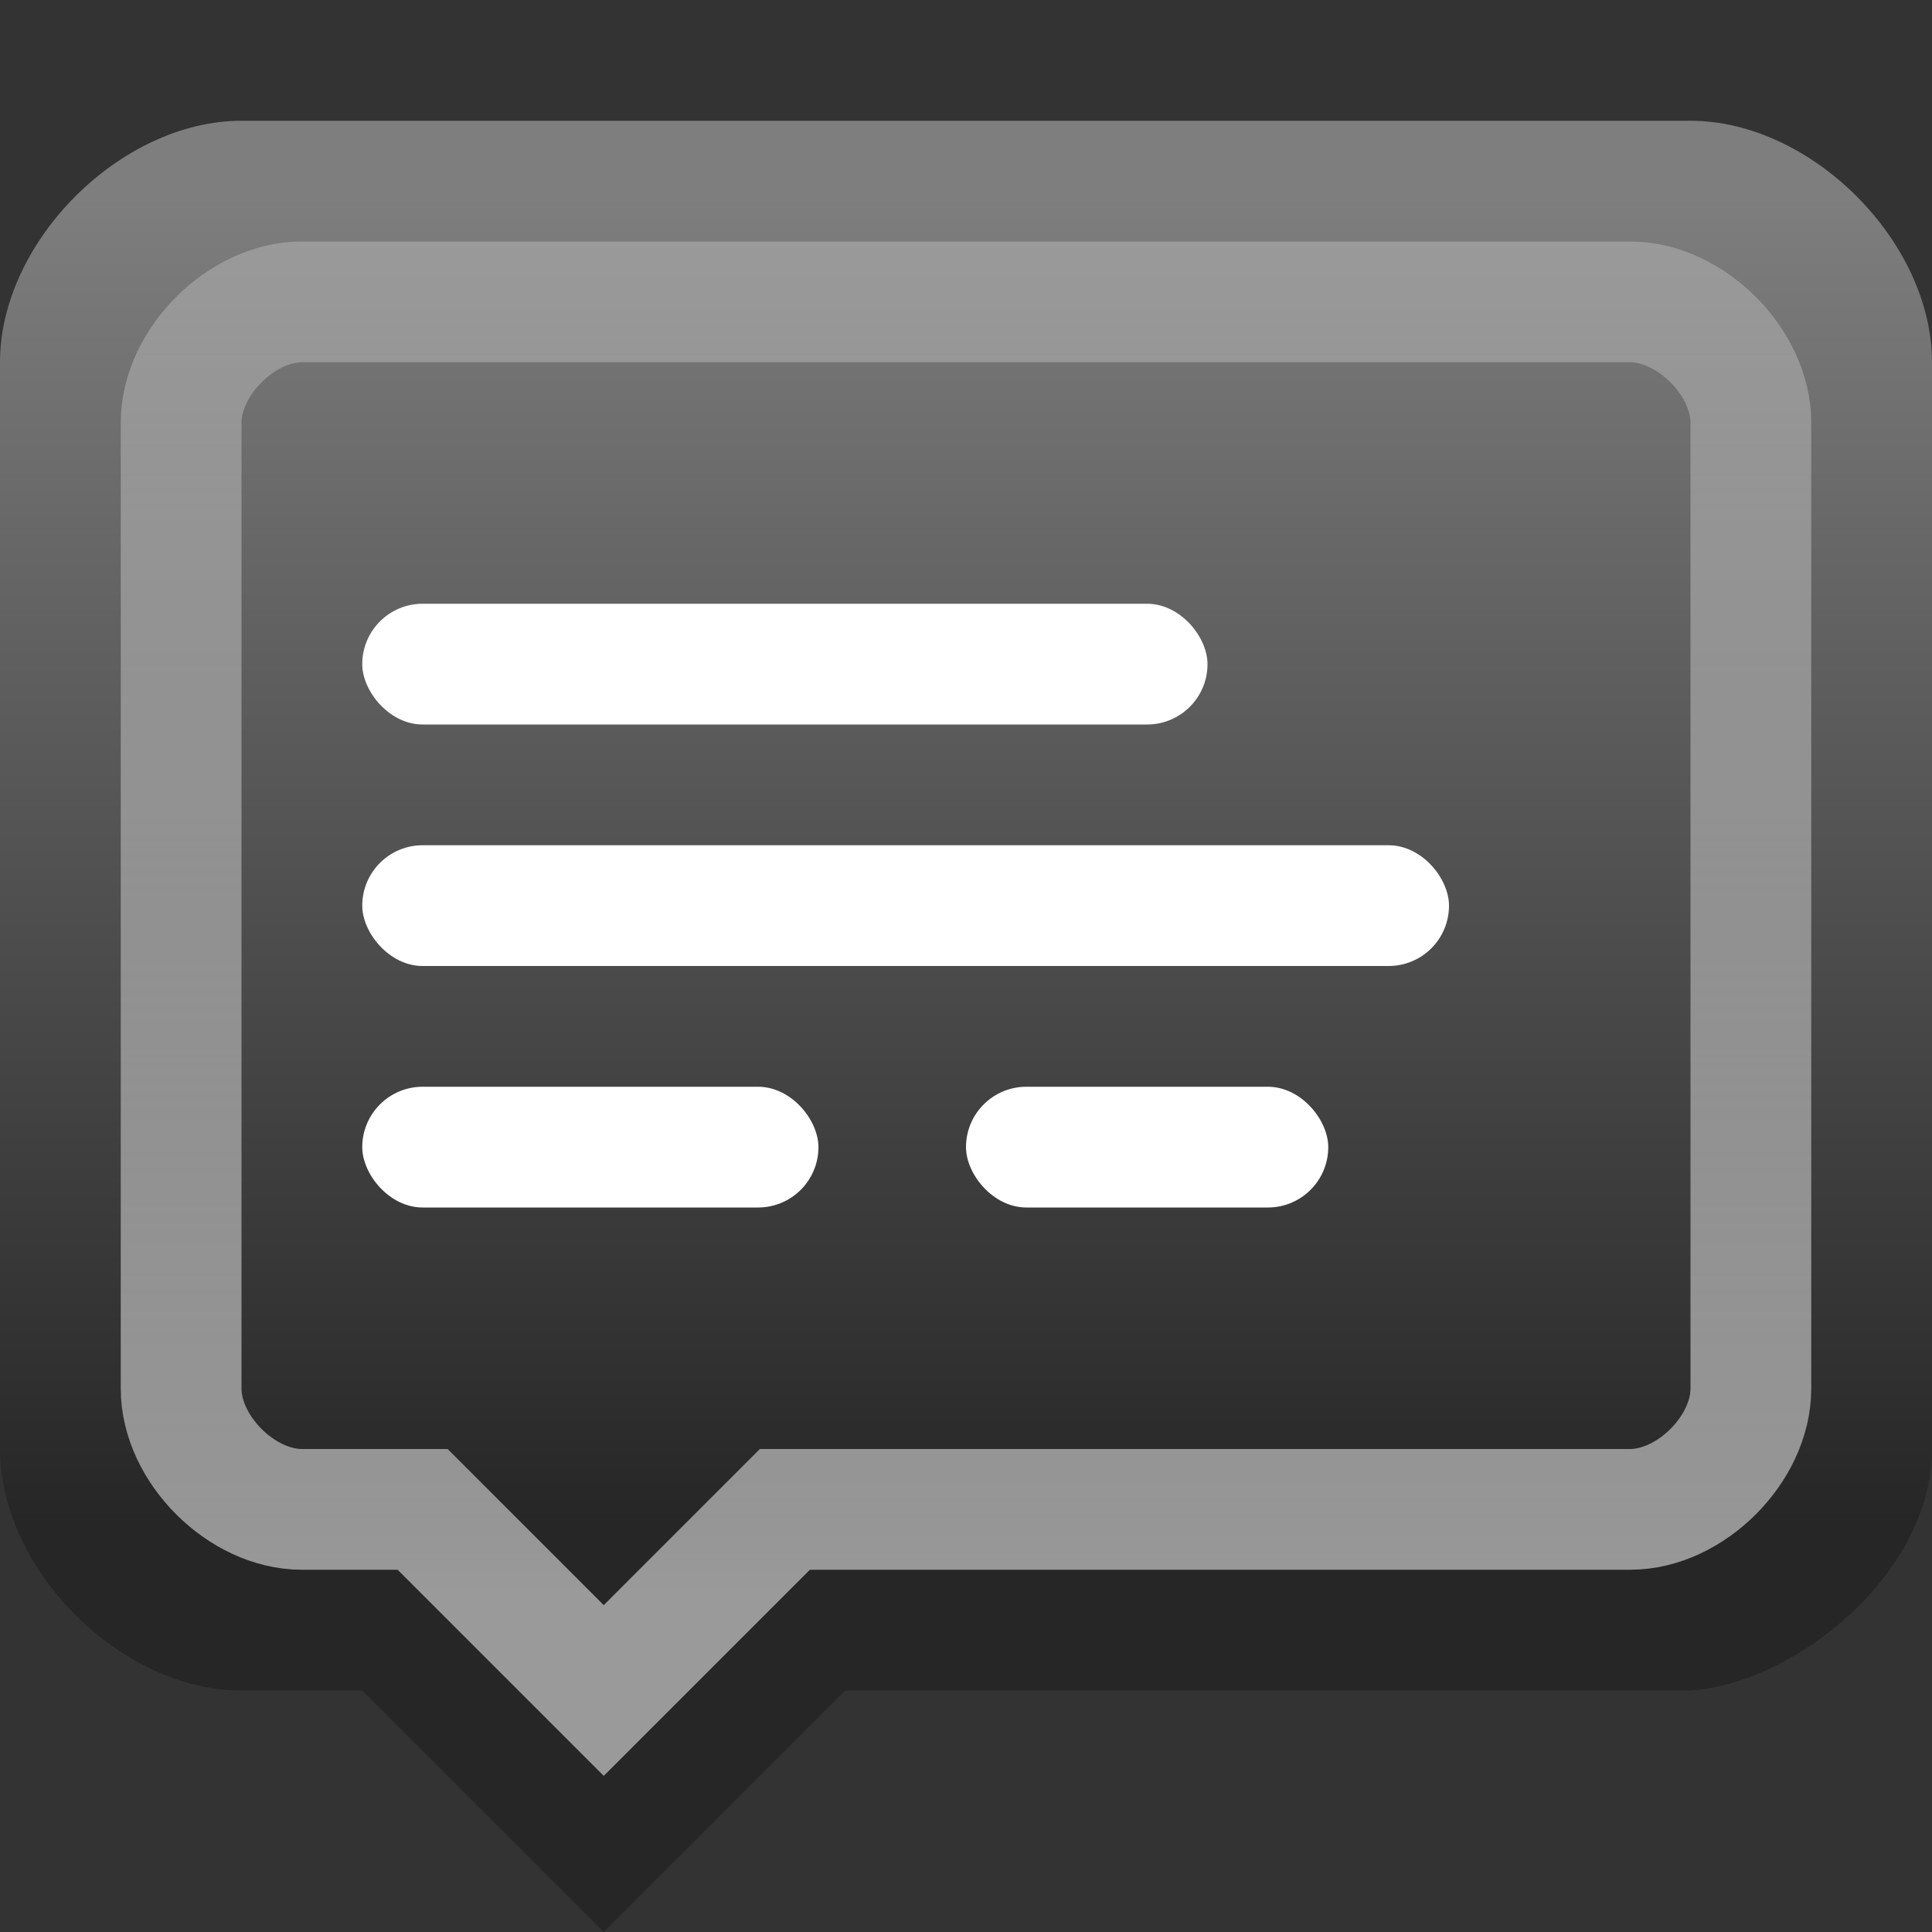 <?xml version="1.0" encoding="UTF-8" standalone="no"?>
<svg
   xmlns:dc="http://purl.org/dc/elements/1.1/"
   xmlns:cc="http://creativecommons.org/ns#"
   xmlns:rdf="http://www.w3.org/1999/02/22-rdf-syntax-ns#"
   xmlns:svg="http://www.w3.org/2000/svg"
   xmlns="http://www.w3.org/2000/svg"
   xmlns:xlink="http://www.w3.org/1999/xlink"
   xmlns:sodipodi="http://sodipodi.sourceforge.net/DTD/sodipodi-0.dtd"
   xmlns:inkscape="http://www.inkscape.org/namespaces/inkscape"
   viewBox="0 0 16 16"
   id="svg2"
   version="1.1"
   inkscape:version="0.91 r"
   width="100%"
   height="100%"
   sodipodi:docname="preferences-desktop-notification16.svg">
  <rect x="0" y="0" width="16" height="16" fill="#333333" stroke="none"/>
  <sodipodi:namedview
     pagecolor="#ffffff"
     bordercolor="#666666"
     borderopacity="1"
     objecttolerance="10"
     gridtolerance="10"
     guidetolerance="10"
     inkscape:pageopacity="0"
     inkscape:pageshadow="2"
     inkscape:window-width="780"
     inkscape:window-height="716"
     id="namedview30"
     showgrid="true"
     inkscape:zoom="20.85965"
     inkscape:cx="13.590298"
     inkscape:cy="6.6606891"
     inkscape:window-x="0"
     inkscape:window-y="0"
     inkscape:window-maximized="0"
     inkscape:current-layer="svg2"
     inkscape:snap-bbox="true"
     inkscape:snap-bbox-edge-midpoints="true"
     inkscape:bbox-nodes="true"
     inkscape:bbox-paths="true"
     inkscape:snap-global="true">
    <inkscape:grid
       type="xygrid"
       id="grid3009" />
  </sodipodi:namedview>
  <defs
     id="defs4">
    <linearGradient
       id="linearGradient4544">
      <stop
         id="stop4546"
         offset="0"
         style="stop-color:#ffffff;stop-opacity:0.235" />
      <stop
         id="stop4548"
         offset="1"
         style="stop-color:#ffffff;stop-opacity:0.535" />
    </linearGradient>
    <linearGradient
       gradientUnits="userSpaceOnUse"
       id="linearGradient3756-2"
       x2="0"
       y1="32.844"
       y2="47.269">
      <stop
         offset="0"
         stop-color="#fff"
         stop-opacity=".669"
         id="stop20-9" />
      <stop
         offset="1"
         stop-color="#fff"
         stop-opacity="0"
         id="stop22-7" />
    </linearGradient>
    <linearGradient
       id="linearGradient4031">
      <stop
         style="stop-color:#ffffff;stop-opacity:1;"
         offset="0"
         id="stop4033" />
      <stop
         style="stop-color:#ffffff;stop-opacity:0.706;"
         offset="1"
         id="stop4035" />
    </linearGradient>
    <filter
       id="filter3174-1"
       color-interpolation-filters="sRGB">
      <feGaussianBlur
         stdDeviation="1.71"
         id="feGaussianBlur3176-3" />
    </filter>
    <linearGradient
       gradientTransform="scale(1.006,0.994)"
       gradientUnits="userSpaceOnUse"
       id="ButtonShadow-1"
       y2="7.017"
       x2="45.448"
       y1="92.54"
       x1="45.448">
      <stop
         offset="0"
         style="stop-color:#000000;stop-opacity:1"
         id="stop3750-5" />
      <stop
         offset="1"
         style="stop-color:#000000;stop-opacity:0.588"
         id="stop3752-4" />
    </linearGradient>
    <filter
       id="filter3174-0-0"
       color-interpolation-filters="sRGB">
      <feGaussianBlur
         stdDeviation="1.71"
         id="feGaussianBlur3176-9-4" />
    </filter>
    <linearGradient
       gradientTransform="scale(1.006,0.994)"
       gradientUnits="userSpaceOnUse"
       id="ButtonShadow-3-0"
       y2="7.017"
       x2="45.448"
       y1="92.54"
       x1="45.448">
      <stop
         offset="0"
         style="stop-color:#000000;stop-opacity:1"
         id="stop3750-8-24" />
      <stop
         offset="1"
         style="stop-color:#000000;stop-opacity:0.588"
         id="stop3752-1-14" />
    </linearGradient>
    <linearGradient
       y2="7.017"
       x2="45.448"
       y1="92.54"
       x1="45.448"
       gradientTransform="scale(1.006,0.994)"
       gradientUnits="userSpaceOnUse"
       id="linearGradient3259"
       xlink:href="#ButtonShadow-30"
       inkscape:collect="always" />
    <linearGradient
       y2="7.017"
       x2="45.448"
       y1="92.54"
       x1="45.448"
       gradientTransform="scale(1.006,0.994)"
       gradientUnits="userSpaceOnUse"
       id="linearGradient3257"
       xlink:href="#ButtonShadow-3-4"
       inkscape:collect="always" />
    <filter
       id="filter3174-5"
       color-interpolation-filters="sRGB">
      <feGaussianBlur
         stdDeviation="1.71"
         id="feGaussianBlur3176-91" />
    </filter>
    <linearGradient
       gradientTransform="scale(1.006,0.994)"
       gradientUnits="userSpaceOnUse"
       id="ButtonShadow-30"
       y2="7.017"
       x2="45.448"
       y1="92.54"
       x1="45.448">
      <stop
         offset="0"
         style="stop-color:#000000;stop-opacity:1"
         id="stop3750-4" />
      <stop
         offset="1"
         style="stop-color:#000000;stop-opacity:0.588"
         id="stop3752-0" />
    </linearGradient>
    <filter
       id="filter3174-0-3"
       color-interpolation-filters="sRGB">
      <feGaussianBlur
         stdDeviation="1.71"
         id="feGaussianBlur3176-9-1" />
    </filter>
    <linearGradient
       gradientTransform="scale(1.006,0.994)"
       gradientUnits="userSpaceOnUse"
       id="ButtonShadow-3-4"
       y2="7.017"
       x2="45.448"
       y1="92.54"
       x1="45.448">
      <stop
         offset="0"
         style="stop-color:#000000;stop-opacity:1"
         id="stop3750-8-2" />
      <stop
         offset="1"
         style="stop-color:#000000;stop-opacity:0.588"
         id="stop3752-1-1" />
    </linearGradient>
    <filter
       id="filter3174-8"
       color-interpolation-filters="sRGB">
      <feGaussianBlur
         stdDeviation="1.71"
         id="feGaussianBlur3176-92" />
    </filter>
    <linearGradient
       gradientTransform="scale(1.006,0.994)"
       gradientUnits="userSpaceOnUse"
       id="ButtonShadow-7"
       y2="7.017"
       x2="45.448"
       y1="92.54"
       x1="45.448">
      <stop
         offset="0"
         style="stop-color:#000000;stop-opacity:1"
         id="stop3750-2" />
      <stop
         offset="1"
         style="stop-color:#000000;stop-opacity:0.588"
         id="stop3752-55" />
    </linearGradient>
    <filter
       id="filter3174-0-2"
       color-interpolation-filters="sRGB">
      <feGaussianBlur
         stdDeviation="1.71"
         id="feGaussianBlur3176-9-9" />
    </filter>
    <linearGradient
       gradientTransform="scale(1.006,0.994)"
       gradientUnits="userSpaceOnUse"
       id="ButtonShadow-3-8"
       y2="7.017"
       x2="45.448"
       y1="92.54"
       x1="45.448">
      <stop
         offset="0"
         style="stop-color:#000000;stop-opacity:1"
         id="stop3750-8-0" />
      <stop
         offset="1"
         style="stop-color:#000000;stop-opacity:0.588"
         id="stop3752-1-3" />
    </linearGradient>
    <filter
       id="filter3174-2"
       color-interpolation-filters="sRGB">
      <feGaussianBlur
         stdDeviation="1.71"
         id="feGaussianBlur3176-2" />
    </filter>
    <linearGradient
       gradientTransform="scale(1.006,0.994)"
       gradientUnits="userSpaceOnUse"
       id="ButtonShadow-5"
       y2="7.017"
       x2="45.448"
       y1="92.54"
       x1="45.448">
      <stop
         offset="0"
         style="stop-color:#000000;stop-opacity:1"
         id="stop3750-6" />
      <stop
         offset="1"
         style="stop-color:#000000;stop-opacity:0.588"
         id="stop3752-5" />
    </linearGradient>
    <filter
       id="filter3174-0"
       color-interpolation-filters="sRGB">
      <feGaussianBlur
         stdDeviation="1.71"
         id="feGaussianBlur3176-9" />
    </filter>
    <linearGradient
       gradientTransform="scale(1.006,0.994)"
       gradientUnits="userSpaceOnUse"
       id="ButtonShadow-3"
       y2="7.017"
       x2="45.448"
       y1="92.54"
       x1="45.448">
      <stop
         offset="0"
         style="stop-color:#000000;stop-opacity:1"
         id="stop3750-8" />
      <stop
         offset="1"
         style="stop-color:#000000;stop-opacity:0.588"
         id="stop3752-1" />
    </linearGradient>
    <linearGradient
       x1="45.448"
       y1="92.54"
       x2="45.448"
       y2="7.017"
       id="ButtonShadow"
       gradientUnits="userSpaceOnUse"
       gradientTransform="scale(1.006,0.994)">
      <stop
         id="stop3750"
         style="stop-color:#000000;stop-opacity:1"
         offset="0" />
      <stop
         id="stop3752"
         style="stop-color:#000000;stop-opacity:0.588"
         offset="1" />
    </linearGradient>
    <filter
       color-interpolation-filters="sRGB"
       id="filter3174">
      <feGaussianBlur
         id="feGaussianBlur3176"
         stdDeviation="1.71" />
    </filter>
    <linearGradient
       inkscape:collect="always"
       xlink:href="#linearGradient4031"
       id="linearGradient3348"
       gradientUnits="userSpaceOnUse"
       gradientTransform="matrix(0.373,0,0,0.367,-0.906,-0.667)"
       x1="25"
       y1="10"
       x2="25"
       y2="40" />
    <linearGradient
       id="linearGradient4019-5-6">
      <stop
         offset="0"
         style="stop-color:#adcce1;stop-opacity:1;"
         id="stop4021-6-7" />
      <stop
         offset="0.262"
         style="stop-color:#6bbfe1;stop-opacity:1;"
         id="stop4023-7-4" />
      <stop
         offset="0.746"
         style="stop-color:#2596d1;stop-opacity:1;"
         id="stop4025-2-3" />
      <stop
         offset="1"
         style="stop-color:#2372c0;stop-opacity:1;"
         id="stop4027-0-3" />
    </linearGradient>
    <linearGradient
       id="linearGradient3851-7-5">
      <stop
         id="stop3853-4-1"
         style="stop-color:#5b8da7;stop-opacity:1;"
         offset="0" />
      <stop
         id="stop3855-6-2"
         style="stop-color:#1c3447;stop-opacity:1;"
         offset="1" />
    </linearGradient>
    <filter
       color-interpolation-filters="sRGB"
       id="filter3174-9">
      <feGaussianBlur
         id="feGaussianBlur3176-20"
         stdDeviation="1.71" />
    </filter>
    <filter
       id="filter3174-0-9"
       color-interpolation-filters="sRGB">
      <feGaussianBlur
         stdDeviation="1.71"
         id="feGaussianBlur3176-9-3" />
    </filter>
    <filter
       id="filter3174-2-7"
       color-interpolation-filters="sRGB">
      <feGaussianBlur
         stdDeviation="1.71"
         id="feGaussianBlur3176-2-2" />
    </filter>
    <filter
       id="filter3174-0-2-8"
       color-interpolation-filters="sRGB">
      <feGaussianBlur
         stdDeviation="1.71"
         id="feGaussianBlur3176-9-9-0" />
    </filter>
    <filter
       id="filter3174-8-0"
       color-interpolation-filters="sRGB">
      <feGaussianBlur
         stdDeviation="1.71"
         id="feGaussianBlur3176-92-4" />
    </filter>
    <linearGradient
       id="linearGradient4085-3">
      <stop
         offset="0"
         style="stop-color:#ffffff;stop-opacity:1"
         id="stop4087-1" />
      <stop
         offset="0.063"
         style="stop-color:#ffffff;stop-opacity:0.2"
         id="stop4089-1" />
      <stop
         offset="0.951"
         style="stop-color:#ffffff;stop-opacity:0.2"
         id="stop4091-4" />
      <stop
         offset="1"
         style="stop-color:#ffffff;stop-opacity:0.392"
         id="stop4093-0" />
    </linearGradient>
    <filter
       id="filter3174-0-3-9"
       color-interpolation-filters="sRGB">
      <feGaussianBlur
         stdDeviation="1.71"
         id="feGaussianBlur3176-9-1-9" />
    </filter>
    <filter
       id="filter3174-5-4"
       color-interpolation-filters="sRGB">
      <feGaussianBlur
         stdDeviation="1.71"
         id="feGaussianBlur3176-91-3" />
    </filter>
    <filter
       id="filter3174-0-0-6"
       color-interpolation-filters="sRGB">
      <feGaussianBlur
         stdDeviation="1.71"
         id="feGaussianBlur3176-9-4-0" />
    </filter>
    <filter
       id="filter3174-1-9"
       color-interpolation-filters="sRGB">
      <feGaussianBlur
         stdDeviation="1.71"
         id="feGaussianBlur3176-3-2" />
    </filter>
    <linearGradient
       gradientTransform="matrix(0.5,0,0,0.5,7.4999998e-8,24)"
       y2="40"
       x2="25"
       y1="10"
       x1="25"
       gradientUnits="userSpaceOnUse"
       id="linearGradient3232"
       xlink:href="#linearGradient4031"
       inkscape:collect="always" />
    <linearGradient
       id="linearGradient4326">
      <stop
         id="stop4328"
         offset="0"
         style="stop-color:#7e7e7e;stop-opacity:1" />
      <stop
         id="stop4330"
         offset="1"
         style="stop-color:#262626;stop-opacity:1" />
    </linearGradient>
    <linearGradient
       inkscape:collect="always"
       id="linearGradient4320">
      <stop
         style="stop-color:#808080;stop-opacity:1"
         offset="0"
         id="stop4322" />
      <stop
         style="stop-color:#1e1e1e;stop-opacity:1"
         offset="1"
         id="stop4324" />
    </linearGradient>
    <filter
       id="filter3174-29"
       color-interpolation-filters="sRGB">
      <feGaussianBlur
         stdDeviation="1.71"
         id="feGaussianBlur3176-5" />
    </filter>
    <linearGradient
       id="linearGradient5048-8-7">
      <stop
         offset="0"
         style="stop-color:#000000;stop-opacity:0"
         id="stop5050-4-2" />
      <stop
         offset="0.5"
         style="stop-color:#000000;stop-opacity:1"
         id="stop5056-7-4" />
      <stop
         offset="1"
         style="stop-color:#000000;stop-opacity:0"
         id="stop5052-0-1-7" />
    </linearGradient>
    <linearGradient
       id="linearGradient5060-29-0">
      <stop
         offset="0"
         style="stop-color:#000000;stop-opacity:1"
         id="stop5062-9-7" />
      <stop
         offset="1"
         style="stop-color:#000000;stop-opacity:0"
         id="stop5064-08-2" />
    </linearGradient>
    <filter
       id="filter3174-0-38"
       color-interpolation-filters="sRGB">
      <feGaussianBlur
         stdDeviation="1.71"
         id="feGaussianBlur3176-9-49" />
    </filter>
    <linearGradient
       inkscape:collect="always"
       xlink:href="#linearGradient4544"
       id="linearGradient4229"
       gradientUnits="userSpaceOnUse"
       gradientTransform="matrix(0.3,0,0,0.233,0.794,-231.869)"
       x1="10.676"
       y1="1004.925"
       x2="10.676"
       y2="1052.192" />
    <linearGradient
       y2="7.017"
       x2="45.448"
       y1="92.54"
       x1="45.448"
       gradientTransform="scale(1.006,0.994)"
       gradientUnits="userSpaceOnUse"
       id="linearGradient3533"
       xlink:href="#ButtonShadow-1"
       inkscape:collect="always" />
    <linearGradient
       y2="7.017"
       x2="45.448"
       y1="92.54"
       x1="45.448"
       gradientTransform="scale(1.006,0.994)"
       gradientUnits="userSpaceOnUse"
       id="linearGradient3535"
       xlink:href="#ButtonShadow-1"
       inkscape:collect="always" />
    <linearGradient
       inkscape:collect="always"
       xlink:href="#linearGradient4320"
       id="linearGradient3419-3"
       gradientUnits="userSpaceOnUse"
       gradientTransform="matrix(0.45,0,0,0.362,0.275,-363.582)"
       x1="15"
       y1="1005.362"
       x2="15"
       y2="1051.362" />
    <linearGradient
       inkscape:collect="always"
       xlink:href="#linearGradient4326"
       id="linearGradient3421-6"
       gradientUnits="userSpaceOnUse"
       x1="33.19"
       y1="1005.555"
       x2="33.19"
       y2="1051.265"
       gradientTransform="matrix(0.452,0,0,0.362,0.219,-363.626)" />
    <linearGradient
       inkscape:collect="always"
       xlink:href="#linearGradient4031"
       id="linearGradient4229-7"
       gradientUnits="userSpaceOnUse"
       gradientTransform="matrix(0.447,0,0,0.355,-0.171,-357.073)"
       x1="10"
       y1="1005.362"
       x2="10"
       y2="1051.362" />
    <linearGradient
       y2="1050.96"
       x2="33.635"
       y1="1008.221"
       x1="33.635"
       gradientTransform="matrix(0.321,0,0,0.257,0.196,-257.496)"
       gradientUnits="userSpaceOnUse"
       id="linearGradient3611"
       xlink:href="#linearGradient4326"
       inkscape:collect="always" />
    <linearGradient
       inkscape:collect="always"
       xlink:href="#ButtonShadow-1"
       id="linearGradient3670"
       gradientUnits="userSpaceOnUse"
       gradientTransform="scale(1.006,0.994)"
       x1="45.448"
       y1="92.54"
       x2="45.448"
       y2="7.017" />
    <linearGradient
       inkscape:collect="always"
       xlink:href="#ButtonShadow-1"
       id="linearGradient3672"
       gradientUnits="userSpaceOnUse"
       gradientTransform="scale(1.006,0.994)"
       x1="45.448"
       y1="92.54"
       x2="45.448"
       y2="7.017" />
    <linearGradient
       inkscape:collect="always"
       xlink:href="#ButtonShadow-1"
       id="linearGradient3674"
       gradientUnits="userSpaceOnUse"
       gradientTransform="scale(1.006,0.994)"
       x1="45.448"
       y1="92.54"
       x2="45.448"
       y2="7.017" />
    <linearGradient
       inkscape:collect="always"
       xlink:href="#ButtonShadow-1"
       id="linearGradient3676"
       gradientUnits="userSpaceOnUse"
       gradientTransform="scale(1.006,0.994)"
       x1="45.448"
       y1="92.54"
       x2="45.448"
       y2="7.017" />
    <linearGradient
       inkscape:collect="always"
       xlink:href="#ButtonShadow-1"
       id="linearGradient3678"
       gradientUnits="userSpaceOnUse"
       gradientTransform="scale(1.006,0.994)"
       x1="45.448"
       y1="92.54"
       x2="45.448"
       y2="7.017" />
    <linearGradient
       inkscape:collect="always"
       xlink:href="#ButtonShadow-30"
       id="linearGradient3680"
       gradientUnits="userSpaceOnUse"
       gradientTransform="scale(1.006,0.994)"
       x1="45.448"
       y1="92.54"
       x2="45.448"
       y2="7.017" />
    <linearGradient
       inkscape:collect="always"
       xlink:href="#ButtonShadow-30"
       id="linearGradient3682"
       gradientUnits="userSpaceOnUse"
       gradientTransform="scale(1.006,0.994)"
       x1="45.448"
       y1="92.54"
       x2="45.448"
       y2="7.017" />
    <linearGradient
       inkscape:collect="always"
       xlink:href="#ButtonShadow-1"
       id="linearGradient3684"
       gradientUnits="userSpaceOnUse"
       gradientTransform="scale(1.006,0.994)"
       x1="45.448"
       y1="92.54"
       x2="45.448"
       y2="7.017" />
    <linearGradient
       inkscape:collect="always"
       xlink:href="#ButtonShadow-1"
       id="linearGradient3686"
       gradientUnits="userSpaceOnUse"
       gradientTransform="scale(1.006,0.994)"
       x1="45.448"
       y1="92.54"
       x2="45.448"
       y2="7.017" />
  </defs>
  <g
     id="layer2"
     style="display:none"
     transform="translate(25.132,-206.447)">
    <rect
       width="86"
       height="85"
       rx="6"
       ry="6"
       x="5"
       y="7"
       id="rect3745"
       style="opacity:0.9;fill:url(#ButtonShadow);fill-opacity:1;fill-rule:nonzero;stroke:none;filter:url(#filter3174)" />
  </g>
  <g
     id="layer4"
     transform="translate(24.132,-205.447)" />
  <g
     id="g4574"
     transform="matrix(1.607,0,0,1.601,21.403,-32.227)" />
  <g
     id="layer4-9"
     transform="translate(-10.539,-196.493)" />
  <g
     id="layer2-7"
     style="display:none"
     transform="translate(49.461,-197.493)">
    <rect
       width="86"
       height="85"
       rx="6"
       ry="6"
       x="5"
       y="7"
       id="rect3745-3"
       style="opacity:0.9;fill:url(#ButtonShadow-5);fill-opacity:1;fill-rule:nonzero;stroke:none;filter:url(#filter3174-2)" />
  </g>
  <g
     id="layer2-0"
     style="display:none"
     transform="matrix(1.952,0,0,1.952,6.992,-414.742)">
    <rect
       width="86"
       height="85"
       rx="3.074"
       ry="3.074"
       x="5"
       y="7"
       id="rect3745-9"
       style="opacity:0.9;fill:url(#ButtonShadow-3);fill-opacity:1;fill-rule:nonzero;stroke:none;filter:url(#filter3174-0)" />
  </g>
  <g
     id="layer4-7"
     transform="matrix(1.952,0,0,1.952,6.992,-414.742)" />
  <g
     id="g4574-0"
     transform="matrix(1.607,0,0,1.601,22.074,-29.182)" />
  <g
     id="layer4-90"
     transform="translate(-9.868,-193.447)" />
  <g
     id="layer2-1"
     style="display:none"
     transform="translate(50.132,-194.447)">
    <rect
       width="86"
       height="85"
       rx="6"
       ry="6"
       x="5"
       y="7"
       id="rect3745-5"
       style="opacity:0.9;fill:url(#ButtonShadow-7);fill-opacity:1;fill-rule:nonzero;stroke:none;filter:url(#filter3174-8)" />
  </g>
  <g
     id="layer2-0-6"
     style="display:none"
     transform="matrix(1.952,0,0,1.952,7.663,-411.697)">
    <rect
       width="86"
       height="85"
       rx="3.074"
       ry="3.074"
       x="5"
       y="7"
       id="rect3745-9-3"
       style="opacity:0.9;fill:url(#ButtonShadow-3-8);fill-opacity:1;fill-rule:nonzero;stroke:none;filter:url(#filter3174-0-2)" />
  </g>
  <g
     id="layer4-7-0"
     transform="matrix(1.952,0,0,1.952,7.663,-411.697)" />
  <g
     id="g4574-9"
     transform="matrix(1.607,0,0,1.601,20.074,-28.182)" />
  <g
     id="layer4-3"
     transform="translate(-11.868,-192.447)" />
  <g
     id="layer2-01"
     style="display:none"
     transform="translate(48.132,-193.447)">
    <rect
       width="86"
       height="85"
       rx="6"
       ry="6"
       x="5"
       y="7"
       id="rect3745-8"
       style="opacity:0.9;fill:url(#linearGradient3259);fill-opacity:1;fill-rule:nonzero;stroke:none;filter:url(#filter3174-5)" />
  </g>
  <g
     id="layer2-0-8"
     style="display:none"
     transform="matrix(1.952,0,0,1.952,5.663,-410.697)">
    <rect
       width="86"
       height="85"
       rx="3.074"
       ry="3.074"
       x="5"
       y="7"
       id="rect3745-9-2"
       style="opacity:0.9;fill:url(#linearGradient3257);fill-opacity:1;fill-rule:nonzero;stroke:none;filter:url(#filter3174-0-3)" />
  </g>
  <g
     id="layer4-7-01"
     transform="matrix(1.952,0,0,1.952,5.663,-410.697)" />
  <g
     id="g4574-2"
     transform="matrix(1.607,0,0,1.601,23.074,-27.182)" />
  <g
     id="layer4-5"
     transform="translate(-8.868,-191.447)" />
  <g
     id="layer2-72"
     style="display:none"
     transform="translate(51.132,-192.447)">
    <rect
       width="86"
       height="85"
       rx="6"
       ry="6"
       x="5"
       y="7"
       id="rect3745-4"
       style="opacity:0.9;fill:url(#ButtonShadow-1);fill-opacity:1;fill-rule:nonzero;stroke:none;filter:url(#filter3174-1)" />
  </g>
  <g
     id="layer2-0-1"
     style="display:none"
     transform="matrix(1.952,0,0,1.952,8.663,-409.697)">
    <rect
       width="86"
       height="85"
       rx="3.074"
       ry="3.074"
       x="5"
       y="7"
       id="rect3745-9-6"
       style="opacity:0.9;fill:url(#ButtonShadow-3-0);fill-opacity:1;fill-rule:nonzero;stroke:none;filter:url(#filter3174-0-0)" />
  </g>
  <g
     id="layer4-7-04"
     transform="matrix(1.952,0,0,1.952,8.663,-409.697)" />
  <g
     id="layer2-5"
     style="display:none"
     transform="matrix(0.711,0,0,0.71,20.488,-145.425)">
    <rect
       width="86"
       height="85"
       rx="8.435"
       ry="8.446"
       x="5"
       y="7"
       id="rect3745-6"
       style="opacity:0.9;fill:url(#linearGradient3670);fill-opacity:1;fill-rule:nonzero;stroke:none;filter:url(#filter3174-9)" />
  </g>
  <g
     id="layer4-6"
     transform="matrix(0.711,0,0,0.71,19.777,-144.715)" />
  <g
     id="g4574-4"
     transform="matrix(1.143,0,0,1.137,17.835,-21.665)" />
  <g
     id="layer4-9-9"
     transform="matrix(0.711,0,0,0.71,-4.885,-138.353)" />
  <g
     id="layer2-7-7"
     style="display:none"
     transform="matrix(0.711,0,0,0.71,37.794,-139.064)">
    <rect
       width="86"
       height="85"
       rx="8.435"
       ry="8.446"
       x="5"
       y="7"
       id="rect3745-3-0"
       style="opacity:0.9;fill:url(#linearGradient3672);fill-opacity:1;fill-rule:nonzero;stroke:none;filter:url(#filter3174-2-7)" />
  </g>
  <g
     id="layer2-0-9"
     style="display:none"
     transform="matrix(1.388,0,0,1.386,7.585,-293.39)">
    <rect
       width="86"
       height="85"
       rx="4.322"
       ry="4.328"
       x="5"
       y="7"
       id="rect3745-9-9"
       style="opacity:0.9;fill:url(#linearGradient3674);fill-opacity:1;fill-rule:nonzero;stroke:none;filter:url(#filter3174-0-9)" />
  </g>
  <g
     id="layer4-7-2"
     transform="matrix(1.388,0,0,1.386,7.585,-293.39)" />
  <g
     id="g4574-0-5"
     transform="matrix(1.143,0,0,1.137,18.313,-19.502)" />
  <g
     id="layer4-90-9"
     transform="matrix(0.711,0,0,0.71,-4.408,-136.19)" />
  <g
     id="layer2-1-8"
     style="display:none"
     transform="matrix(0.711,0,0,0.71,38.271,-136.901)">
    <rect
       width="86"
       height="85"
       rx="8.435"
       ry="8.446"
       x="5"
       y="7"
       id="rect3745-5-0"
       style="opacity:0.9;fill:url(#linearGradient3676);fill-opacity:1;fill-rule:nonzero;stroke:none;filter:url(#filter3174-8-0)" />
  </g>
  <g
     id="layer2-0-6-7"
     style="display:none"
     transform="matrix(1.388,0,0,1.386,8.062,-291.227)">
    <rect
       width="86"
       height="85"
       rx="4.322"
       ry="4.328"
       x="5"
       y="7"
       id="rect3745-9-3-7"
       style="opacity:0.9;fill:url(#linearGradient3678);fill-opacity:1;fill-rule:nonzero;stroke:none;filter:url(#filter3174-0-2-8)" />
  </g>
  <g
     id="layer4-7-0-9"
     transform="matrix(1.388,0,0,1.386,8.062,-291.227)" />
  <g
     id="g4574-9-2"
     transform="matrix(1.143,0,0,1.137,16.89,-18.791)" />
  <g
     id="layer4-3-5"
     transform="matrix(0.711,0,0,0.71,-5.83,-135.48)" />
  <g
     id="layer2-01-6"
     style="display:none"
     transform="matrix(0.711,0,0,0.71,36.849,-136.19)">
    <rect
       width="86"
       height="85"
       rx="8.435"
       ry="8.446"
       x="5"
       y="7"
       id="rect3745-8-6"
       style="opacity:0.9;fill:url(#linearGradient3680);fill-opacity:1;fill-rule:nonzero;stroke:none;filter:url(#filter3174-5-4)" />
  </g>
  <g
     id="layer2-0-8-0"
     style="display:none"
     transform="matrix(1.388,0,0,1.386,6.639,-290.516)">
    <rect
       width="86"
       height="85"
       rx="4.322"
       ry="4.328"
       x="5"
       y="7"
       id="rect3745-9-2-6"
       style="opacity:0.9;fill:url(#linearGradient3682);fill-opacity:1;fill-rule:nonzero;stroke:none;filter:url(#filter3174-0-3-9)" />
  </g>
  <g
     id="layer4-7-01-2"
     transform="matrix(1.388,0,0,1.386,6.639,-290.516)" />
  <g
     id="g4574-2-2"
     transform="matrix(1.143,0,0,1.137,19.024,-18.081)" />
  <g
     id="layer4-5-2"
     transform="matrix(0.711,0,0,0.71,-3.696,-134.769)" />
  <g
     id="layer2-72-4"
     style="display:none"
     transform="matrix(0.711,0,0,0.71,38.982,-135.48)">
    <rect
       width="86"
       height="85"
       rx="8.435"
       ry="8.446"
       x="5"
       y="7"
       id="rect3745-4-4"
       style="opacity:0.9;fill:url(#linearGradient3684);fill-opacity:1;fill-rule:nonzero;stroke:none;filter:url(#filter3174-1-9)" />
  </g>
  <g
     id="layer2-0-1-4"
     style="display:none"
     transform="matrix(1.388,0,0,1.386,8.773,-289.806)">
    <rect
       width="86"
       height="85"
       rx="4.322"
       ry="4.328"
       x="5"
       y="7"
       id="rect3745-9-6-1"
       style="opacity:0.9;fill:url(#linearGradient3686);fill-opacity:1;fill-rule:nonzero;stroke:none;filter:url(#filter3174-0-0-6)" />
  </g>
  <g
     id="layer4-7-04-6"
     transform="matrix(1.388,0,0,1.386,8.773,-289.806)" />
  <g
     id="g4574-90"
     transform="matrix(0.59,0,0,0.587,25.775,-6.387)" />
  <g
     id="layer4-2"
     transform="matrix(0.367,0,0,0.367,14.051,-66.602)" />
  <g
     id="layer2-3"
     style="display:none"
     transform="matrix(0.367,0,0,0.367,36.074,-66.968)">
    <rect
       width="86"
       height="85"
       rx="16.346"
       ry="16.368"
       x="5"
       y="7"
       id="rect3745-47"
       style="opacity:0.9;fill:url(#linearGradient3533);fill-opacity:1;fill-rule:nonzero;stroke:none;filter:url(#filter3174-29)" />
  </g>
  <g
     id="layer2-0-83"
     style="display:none"
     transform="matrix(0.716,0,0,0.715,20.486,-146.605)">
    <rect
       width="86"
       height="85"
       rx="8.376"
       ry="8.387"
       x="5"
       y="7"
       id="rect3745-9-62"
       style="opacity:0.9;fill:url(#linearGradient3535);fill-opacity:1;fill-rule:nonzero;stroke:none;filter:url(#filter3174-0-38)" />
  </g>
  <g
     id="layer4-7-3"
     transform="matrix(0.716,0,0,0.715,20.486,-146.605)" />
  <path
     style="color:#000000;font-style:normal;font-variant:normal;font-weight:normal;font-stretch:normal;font-size:medium;line-height:normal;font-family:sans-serif;text-indent:0;text-align:start;text-decoration:none;text-decoration-line:none;text-decoration-style:solid;text-decoration-color:#000000;letter-spacing:normal;word-spacing:normal;text-transform:none;direction:ltr;block-progression:tb;writing-mode:lr-tb;baseline-shift:baseline;text-anchor:start;white-space:normal;clip-rule:nonzero;display:inline;overflow:visible;visibility:visible;opacity:1;isolation:auto;mix-blend-mode:normal;color-interpolation:sRGB;color-interpolation-filters:linearRGB;solid-color:#000000;solid-opacity:1;fill:url(#linearGradient3611);fill-opacity:1;fill-rule:nonzero;stroke:none;stroke-width:1;stroke-linecap:butt;stroke-linejoin:miter;stroke-miterlimit:4;stroke-dasharray:none;stroke-dashoffset:0;stroke-opacity:1;marker:none;color-rendering:auto;image-rendering:auto;shape-rendering:auto;text-rendering:auto;enable-background:accumulate"
     d="M 2,1 C 1,1 0,2 0,3 l 0,9 c 0,1 1,2 2,2 l 1,0 2,2 2,-2 7,0 c 0.87,-0.059 2,-0.97 2,-2 L 16,3 C 16,2 15,1 14,1 Z"
     id="path3736"
     inkscape:connector-curvature="0"
     sodipodi:nodetypes="sscccccccsss" />
  <path
     inkscape:connector-curvature="0"
     style="color:#000000;display:inline;overflow:visible;visibility:visible;fill:none;stroke:url(#linearGradient4229);stroke-width:1;stroke-linecap:butt;stroke-linejoin:miter;stroke-miterlimit:4;stroke-dasharray:none;stroke-dashoffset:0;stroke-opacity:1;marker:none;enable-background:accumulate"
     d="m 2.5,2.5 c -0.5,0 -1,0.5 -1,1 l 0,8 c 0,0.5 0.5,1 1,1 l 1,0 1.5,1.5 1.5,-1.5 7,0 c 0.5,0 1,-0.5 1,-1 l 0,-8 c 0,-0.5 -0.5,-1 -1,-1 z"
     id="rect4227"
     sodipodi:nodetypes="sssscccsssss" />
  <rect
     style="color:#000000;clip-rule:nonzero;display:inline;overflow:visible;visibility:visible;opacity:1;isolation:auto;mix-blend-mode:normal;color-interpolation:sRGB;color-interpolation-filters:linearRGB;solid-color:#000000;solid-opacity:1;fill:#ffffff;fill-opacity:1;fill-rule:nonzero;stroke:none;stroke-width:1;stroke-linecap:butt;stroke-linejoin:miter;stroke-miterlimit:4;stroke-dasharray:none;stroke-dashoffset:0;stroke-opacity:0.294;marker:none;color-rendering:auto;image-rendering:auto;shape-rendering:auto;text-rendering:auto;enable-background:accumulate"
     id="rect4338"
     width="7"
     height="1"
     x="3"
     y="5"
     ry="0.5"
     rx="0.5" />
  <rect
     y="7"
     x="3"
     height="1"
     width="9"
     id="rect4340"
     style="color:#000000;clip-rule:nonzero;display:inline;overflow:visible;visibility:visible;opacity:1;isolation:auto;mix-blend-mode:normal;color-interpolation:sRGB;color-interpolation-filters:linearRGB;solid-color:#000000;solid-opacity:1;fill:#ffffff;fill-opacity:1;fill-rule:nonzero;stroke:none;stroke-width:1;stroke-linecap:butt;stroke-linejoin:miter;stroke-miterlimit:4;stroke-dasharray:none;stroke-dashoffset:0;stroke-opacity:0.294;marker:none;color-rendering:auto;image-rendering:auto;shape-rendering:auto;text-rendering:auto;enable-background:accumulate"
     ry="0.5"
     rx="0.5" />
  <rect
     style="color:#000000;clip-rule:nonzero;display:inline;overflow:visible;visibility:visible;opacity:1;isolation:auto;mix-blend-mode:normal;color-interpolation:sRGB;color-interpolation-filters:linearRGB;solid-color:#000000;solid-opacity:1;fill:#ffffff;fill-opacity:1;fill-rule:nonzero;stroke:none;stroke-width:1;stroke-linecap:butt;stroke-linejoin:miter;stroke-miterlimit:4;stroke-dasharray:none;stroke-dashoffset:0;stroke-opacity:0.294;marker:none;color-rendering:auto;image-rendering:auto;shape-rendering:auto;text-rendering:auto;enable-background:accumulate"
     id="rect4342"
     width="3.778"
     height="1"
     x="3"
     y="9"
     ry="0.5"
     rx="0.5" />
  <rect
     y="9"
     x="8"
     height="1"
     width="3"
     id="rect4344"
     style="color:#000000;clip-rule:nonzero;display:inline;overflow:visible;visibility:visible;opacity:1;isolation:auto;mix-blend-mode:normal;color-interpolation:sRGB;color-interpolation-filters:linearRGB;solid-color:#000000;solid-opacity:1;fill:#ffffff;fill-opacity:1;fill-rule:nonzero;stroke:none;stroke-width:1;stroke-linecap:butt;stroke-linejoin:miter;stroke-miterlimit:4;stroke-dasharray:none;stroke-dashoffset:0;stroke-opacity:0.294;marker:none;color-rendering:auto;image-rendering:auto;shape-rendering:auto;text-rendering:auto;enable-background:accumulate"
     ry="0.5"
     rx="0.5" />
</svg>
